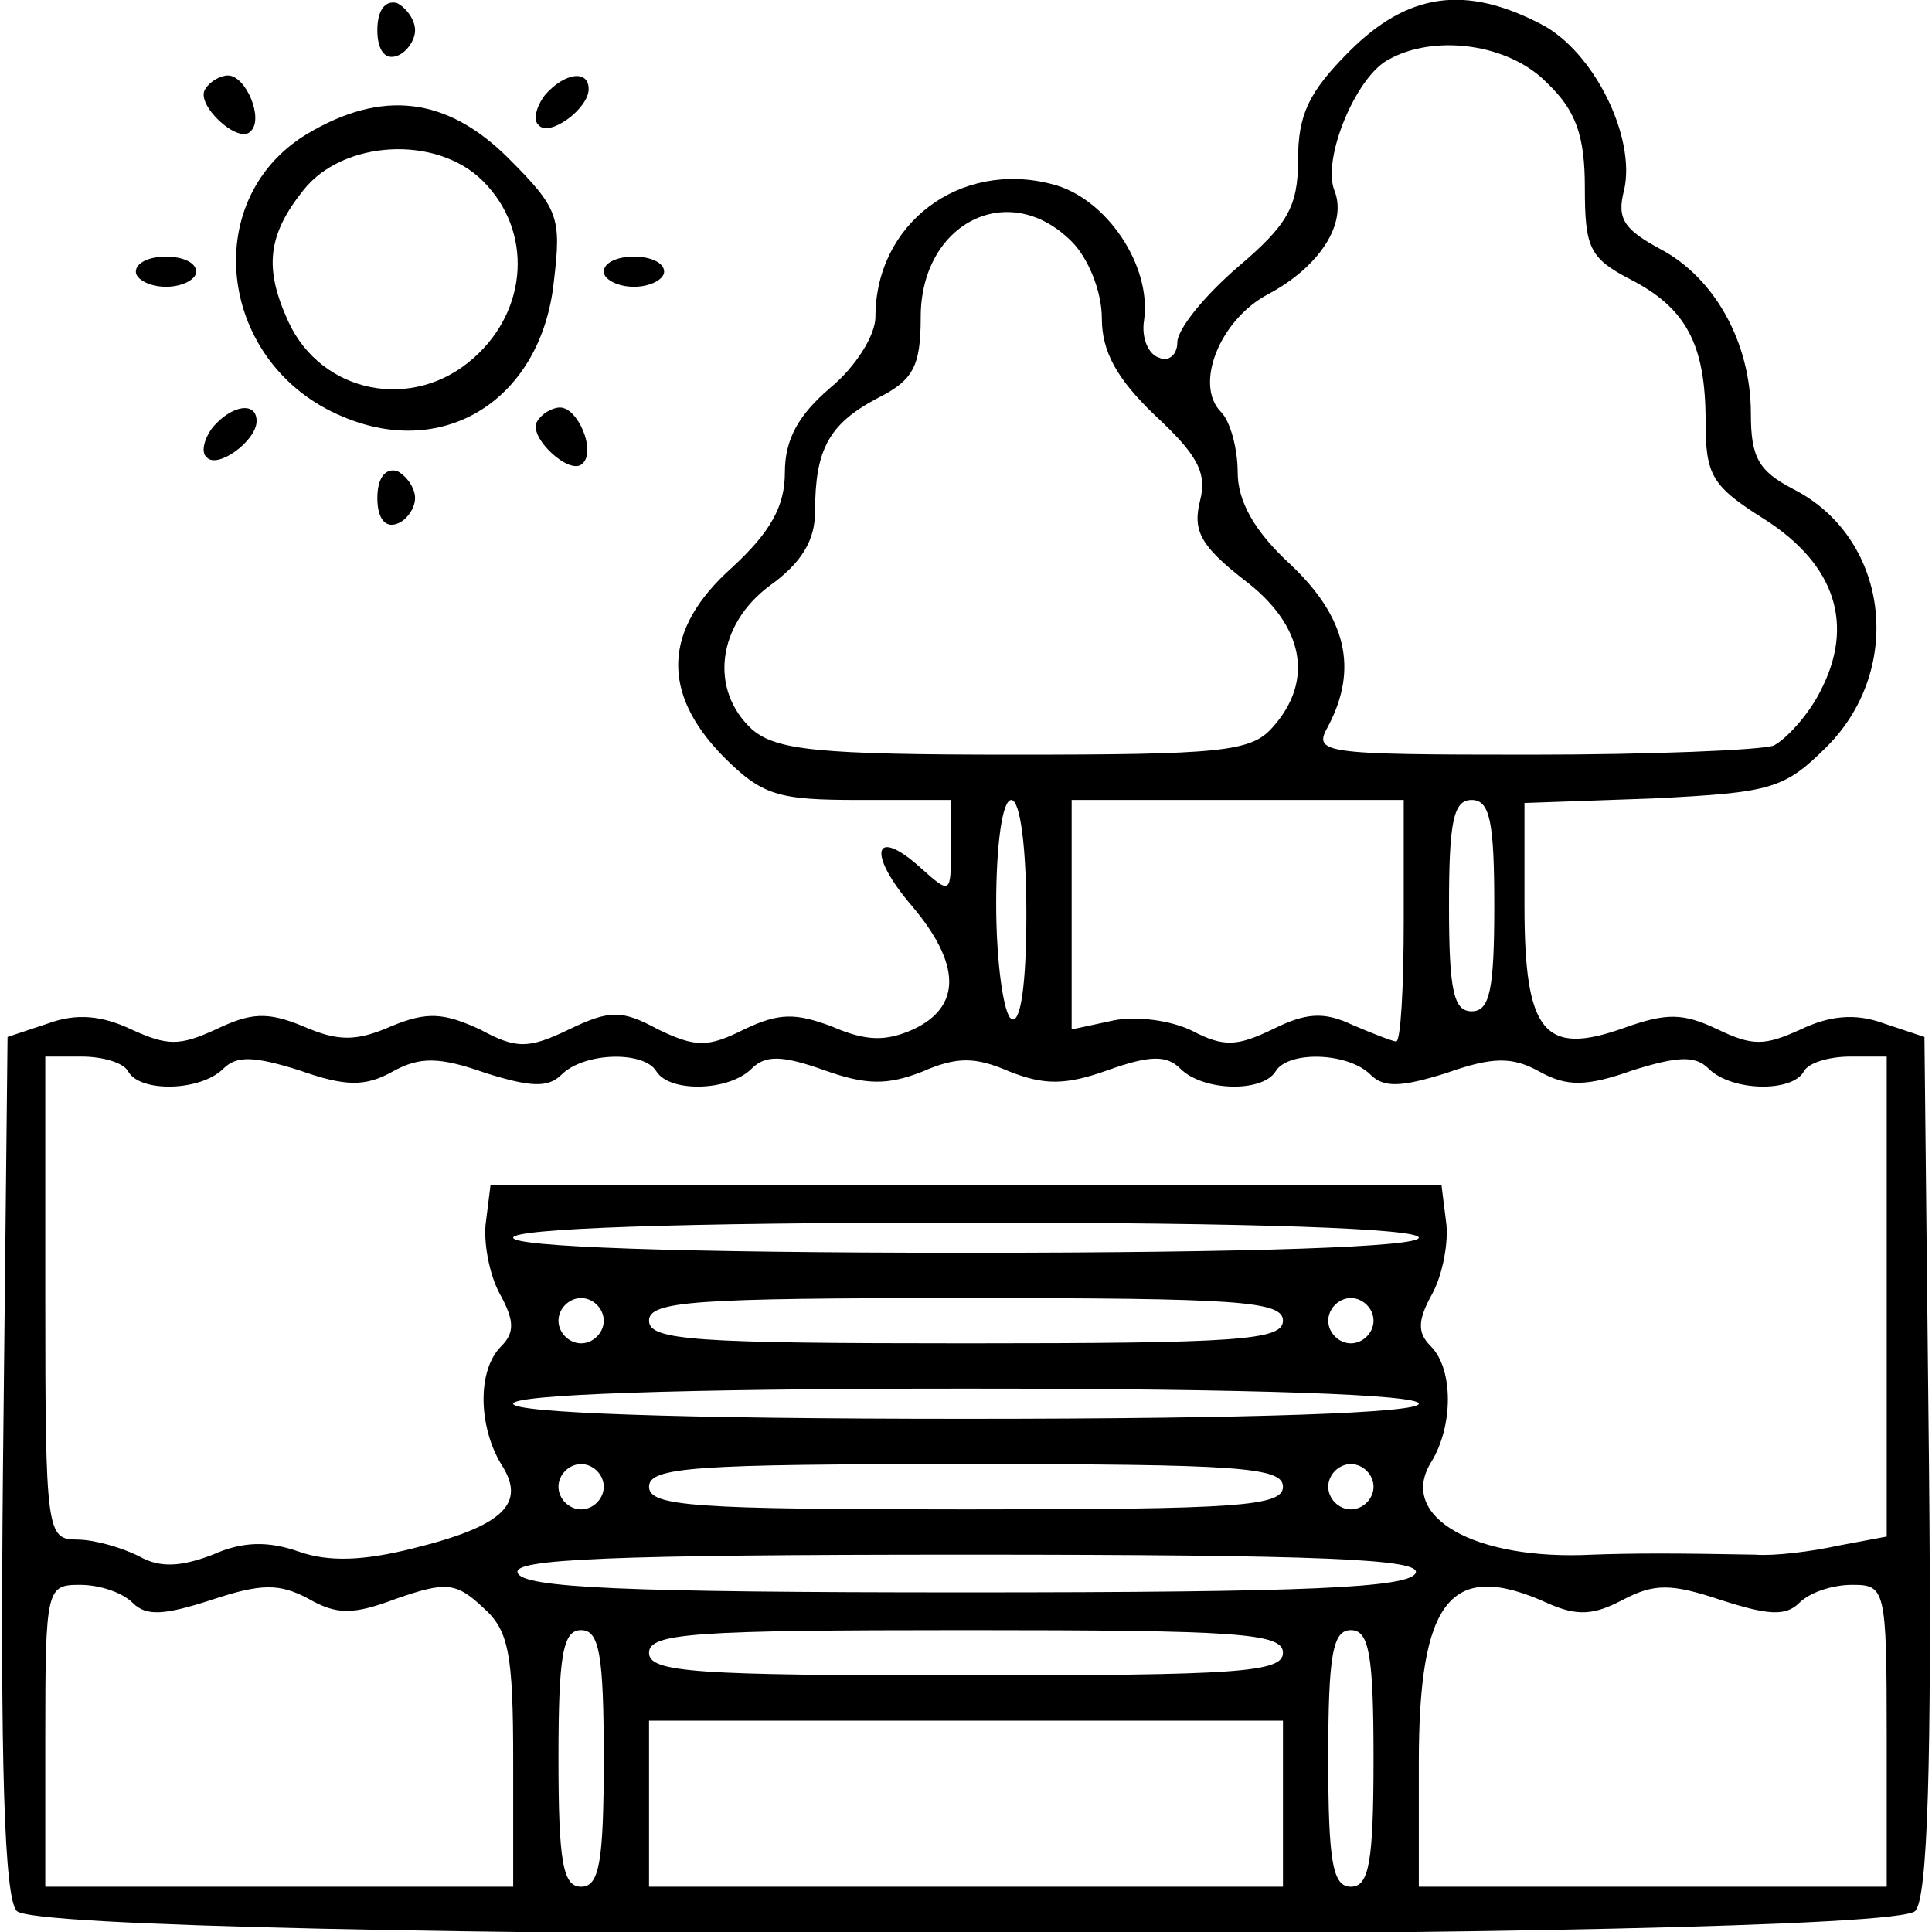 <?xml version="1.0" standalone="no"?>
<!DOCTYPE svg PUBLIC "-//W3C//DTD SVG 20010904//EN"
 "http://www.w3.org/TR/2001/REC-SVG-20010904/DTD/svg10.dtd">
<svg version="1.0" xmlns="http://www.w3.org/2000/svg"
 width="128pt" height="128pt" viewBox="0 0 128 128"
 preserveAspectRatio="xMidYMid meet">

<g transform="translate(0,128) scale(0.1,-0.1)"
fill="#000000" stroke="none">
<path d="M250 1260 c0 -13 5 -20 13 -17 6 2 12 10 12 17 0 7 -6 15 -12 18 -8
2 -13 -5 -13 -18z"/>
<path d="M894 1246 c-27 -27 -34 -42 -34 -72 0 -31 -7 -43 -40 -71 -22 -19
-40 -41 -40 -50 0 -8 -6 -13 -12 -10 -7 2 -12 13 -10 25 5 36 -25 81 -61 90
-61 16 -117 -26 -117 -88 0 -12 -13 -33 -30 -47 -21 -18 -30 -34 -30 -56 0
-22 -9 -39 -35 -63 -46 -41 -47 -83 -6 -125 26 -26 36 -29 90 -29 l61 0 0 -32
c0 -30 0 -31 -20 -13 -31 28 -36 10 -6 -25 33 -39 33 -67 1 -82 -18 -8 -31 -8
-54 2 -24 9 -35 9 -58 -2 -24 -12 -32 -12 -57 0 -24 13 -32 13 -59 0 -27 -13
-35 -13 -59 0 -24 11 -35 12 -59 2 -23 -10 -35 -10 -58 0 -24 10 -35 9 -58 -2
-24 -11 -32 -11 -56 0 -19 9 -36 11 -55 4 l-27 -9 -3 -283 c-2 -200 1 -287 9
-296 17 -21 1241 -21 1258 0 8 9 11 96 9 296 l-3 283 -27 9 c-19 7 -36 5 -55
-4 -24 -11 -32 -11 -55 0 -23 11 -34 11 -62 1 -53 -19 -66 -3 -66 81 l0 68 85
3 c79 4 87 6 116 35 51 52 40 138 -23 170 -23 12 -28 21 -28 50 0 47 -24 90
-60 109 -24 13 -29 20 -24 39 8 35 -20 92 -55 110 -50 26 -88 21 -127 -18z
m131 -21 c19 -18 25 -35 25 -69 0 -40 3 -47 30 -61 37 -19 50 -43 50 -94 0
-36 4 -43 39 -65 47 -30 60 -70 37 -114 -8 -16 -23 -32 -31 -36 -9 -3 -82 -6
-161 -6 -140 0 -144 1 -134 19 20 38 12 72 -25 107 -24 22 -35 42 -35 61 0 16
-5 34 -11 40 -18 18 -1 61 31 78 34 18 53 47 44 69 -8 21 14 74 35 86 31 18
81 11 106 -15z m-315 -105 c11 -11 20 -33 20 -51 0 -22 10 -40 35 -64 28 -26
35 -38 30 -57 -5 -20 1 -30 29 -52 40 -30 47 -67 19 -98 -14 -16 -34 -18 -171
-18 -131 0 -158 3 -174 17 -28 26 -23 69 12 95 21 15 30 30 30 49 0 41 9 58
41 75 24 12 29 21 29 54 0 62 58 92 100 50z m-30 -446 c0 -47 -4 -73 -10 -69
-5 3 -10 37 -10 76 0 39 4 69 10 69 6 0 10 -32 10 -76z m250 -4 c0 -44 -2 -80
-5 -80 -2 0 -15 5 -29 11 -19 9 -31 8 -53 -3 -23 -11 -32 -12 -53 -1 -14 7
-37 10 -52 7 l-28 -6 0 76 0 76 110 0 110 0 0 -80z m60 10 c0 -56 -3 -70 -15
-70 -12 0 -15 14 -15 70 0 56 3 70 15 70 12 0 15 -14 15 -70z m-905 -110 c8
-14 48 -13 63 2 9 9 21 8 50 -1 31 -11 44 -11 62 -1 18 10 31 10 62 -1 29 -9
41 -10 50 -1 15 15 55 16 63 2 9 -14 48 -13 63 2 9 9 20 9 48 -1 28 -10 42
-10 65 -1 23 10 35 10 58 0 23 -9 37 -9 65 1 28 10 39 10 48 1 15 -15 54 -16
63 -2 8 14 48 13 63 -2 9 -9 21 -8 50 1 31 11 44 11 62 1 18 -10 31 -10 62 1
29 9 41 10 50 1 15 -15 55 -16 63 -2 3 6 17 10 31 10 l24 0 0 -159 0 -159 -32
-6 c-18 -4 -43 -7 -55 -6 -54 1 -80 1 -108 0 -78 -4 -129 25 -107 61 15 24 15
62 0 77 -9 9 -9 17 1 35 7 13 11 35 9 48 l-3 24 -315 0 -315 0 -3 -24 c-2 -13
2 -35 9 -48 10 -18 10 -26 1 -35 -16 -16 -15 -53 0 -78 17 -26 2 -41 -59 -56
-32 -8 -55 -9 -75 -2 -20 7 -37 7 -57 -2 -21 -8 -35 -9 -49 -1 -12 6 -30 11
-41 11 -20 0 -21 5 -21 160 l0 160 24 0 c14 0 28 -4 31 -10z m855 -110 c0 -6
-107 -10 -300 -10 -193 0 -300 4 -300 10 0 6 107 10 300 10 193 0 300 -4 300
-10z m-540 -55 c0 -8 -7 -15 -15 -15 -8 0 -15 7 -15 15 0 8 7 15 15 15 8 0 15
-7 15 -15z m450 0 c0 -13 -30 -15 -210 -15 -180 0 -210 2 -210 15 0 13 30 15
210 15 180 0 210 -2 210 -15z m60 0 c0 -8 -7 -15 -15 -15 -8 0 -15 7 -15 15 0
8 7 15 15 15 8 0 15 -7 15 -15z m30 -55 c0 -6 -107 -10 -300 -10 -193 0 -300
4 -300 10 0 6 107 10 300 10 193 0 300 -4 300 -10z m-540 -55 c0 -8 -7 -15
-15 -15 -8 0 -15 7 -15 15 0 8 7 15 15 15 8 0 15 -7 15 -15z m450 0 c0 -13
-30 -15 -210 -15 -180 0 -210 2 -210 15 0 13 30 15 210 15 180 0 210 -2 210
-15z m60 0 c0 -8 -7 -15 -15 -15 -8 0 -15 7 -15 15 0 8 7 15 15 15 8 0 15 -7
15 -15z m28 -57 c-4 -10 -72 -13 -298 -13 -226 0 -294 3 -297 13 -4 9 60 12
297 12 237 0 301 -3 298 -12z m-850 -20 c9 -9 21 -8 52 2 33 11 45 11 64 1 19
-11 30 -11 59 0 32 11 39 11 57 -6 17 -15 20 -30 20 -102 l0 -83 -155 0 -155
0 0 100 c0 98 1 100 23 100 13 0 28 -5 35 -12z m937 0 c20 -9 31 -8 50 2 21
11 32 11 65 0 31 -10 43 -11 52 -2 7 7 22 12 35 12 22 0 23 -2 23 -100 l0
-100 -155 0 -155 0 0 82 c0 108 21 135 85 106z m-625 -103 c0 -69 -3 -85 -15
-85 -12 0 -15 16 -15 85 0 69 3 85 15 85 12 0 15 -16 15 -85z m450 70 c0 -13
-30 -15 -210 -15 -180 0 -210 2 -210 15 0 13 30 15 210 15 180 0 210 -2 210
-15z m60 -70 c0 -69 -3 -85 -15 -85 -12 0 -15 16 -15 85 0 69 3 85 15 85 12 0
15 -16 15 -85z m-60 -30 l0 -55 -210 0 -210 0 0 55 0 55 210 0 210 0 0 -55z"/>
<path d="M136 1221 c-7 -10 22 -37 30 -28 9 8 -3 37 -15 37 -5 0 -12 -4 -15
-9z"/>
<path d="M361 1217 c-6 -8 -8 -17 -4 -20 7 -8 33 11 33 24 0 13 -16 11 -29 -4z"/>
<path d="M203 1191 c-72 -44 -58 -153 24 -187 68 -29 132 12 140 90 5 42 3 48
-30 81 -41 41 -84 46 -134 16z m117 -31 c33 -33 30 -85 -6 -117 -40 -36 -101
-24 -123 24 -16 35 -14 57 10 87 26 33 88 37 119 6z"/>
<path d="M90 1100 c0 -5 9 -10 20 -10 11 0 20 5 20 10 0 6 -9 10 -20 10 -11 0
-20 -4 -20 -10z"/>
<path d="M400 1100 c0 -5 9 -10 20 -10 11 0 20 5 20 10 0 6 -9 10 -20 10 -11
0 -20 -4 -20 -10z"/>
<path d="M141 997 c-6 -8 -8 -17 -4 -20 7 -8 33 11 33 24 0 13 -16 11 -29 -4z"/>
<path d="M356 1001 c-7 -10 22 -37 30 -28 9 8 -3 37 -15 37 -5 0 -12 -4 -15
-9z"/>
<path d="M250 950 c0 -13 5 -20 13 -17 6 2 12 10 12 17 0 7 -6 15 -12 18 -8 2
-13 -5 -13 -18z"/>
</g>
</svg>
